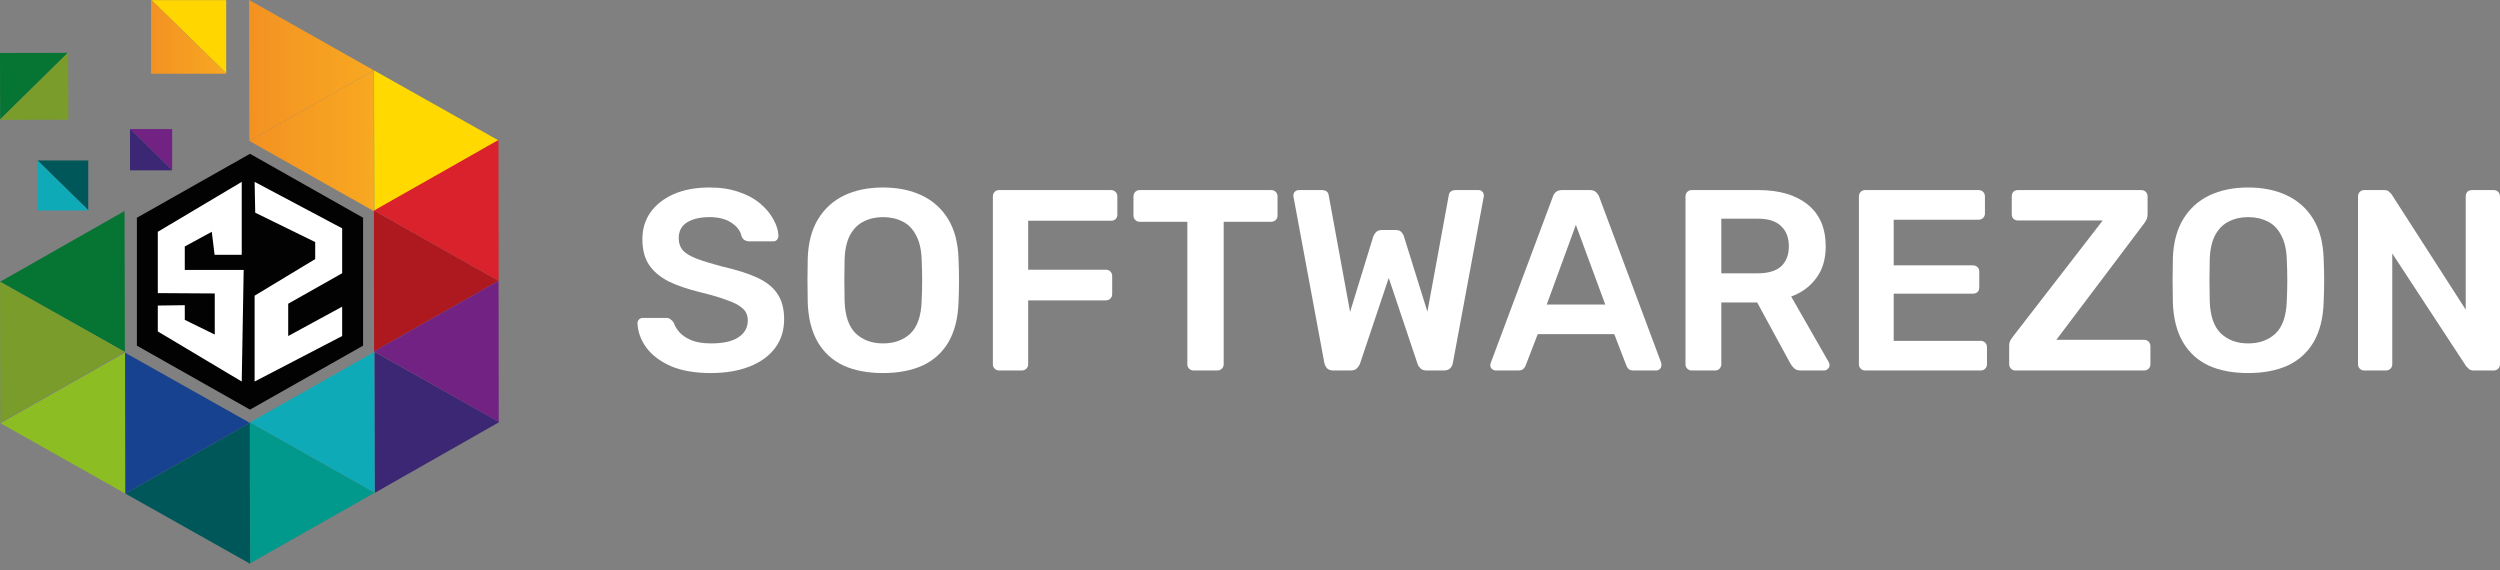 <svg width="206" height="47" viewBox="0 0 206 47" fill="none" xmlns="http://www.w3.org/2000/svg">
<rect x="0" y="0" width="206" height="47" fill="#808080" stroke="none"/>
<path d="M58.581 30.739C57.264 30.739 56.16 30.548 55.268 30.166C54.39 29.77 53.718 29.26 53.251 28.637C52.798 28 52.557 27.335 52.529 26.641C52.529 26.513 52.571 26.407 52.656 26.322C52.741 26.237 52.847 26.195 52.974 26.195H54.865C55.049 26.195 55.183 26.237 55.268 26.322C55.367 26.393 55.452 26.485 55.523 26.598C55.608 26.867 55.771 27.136 56.011 27.405C56.252 27.66 56.578 27.873 56.988 28.043C57.413 28.212 57.944 28.297 58.581 28.297C59.6 28.297 60.358 28.127 60.853 27.788C61.363 27.448 61.618 26.988 61.618 26.407C61.618 25.997 61.483 25.671 61.214 25.43C60.945 25.175 60.528 24.949 59.961 24.751C59.409 24.538 58.673 24.319 57.753 24.093C56.691 23.838 55.799 23.533 55.077 23.179C54.369 22.811 53.831 22.351 53.463 21.799C53.109 21.247 52.932 20.546 52.932 19.697C52.932 18.875 53.151 18.146 53.59 17.509C54.043 16.872 54.681 16.369 55.502 16.001C56.337 15.633 57.328 15.449 58.475 15.449C59.395 15.449 60.209 15.577 60.917 15.832C61.625 16.072 62.212 16.398 62.68 16.808C63.147 17.205 63.501 17.637 63.741 18.104C63.996 18.557 64.131 19.003 64.145 19.442C64.145 19.555 64.102 19.661 64.017 19.76C63.947 19.845 63.84 19.888 63.699 19.888H61.724C61.611 19.888 61.497 19.859 61.384 19.803C61.271 19.746 61.179 19.64 61.108 19.484C61.023 19.045 60.747 18.67 60.28 18.359C59.813 18.047 59.211 17.891 58.475 17.891C57.71 17.891 57.094 18.033 56.627 18.316C56.16 18.599 55.926 19.038 55.926 19.633C55.926 20.029 56.04 20.362 56.266 20.631C56.507 20.886 56.882 21.112 57.392 21.311C57.916 21.509 58.602 21.721 59.452 21.948C60.655 22.217 61.639 22.528 62.404 22.882C63.168 23.236 63.727 23.689 64.081 24.241C64.435 24.779 64.612 25.466 64.612 26.301C64.612 27.235 64.357 28.035 63.848 28.701C63.352 29.352 62.651 29.855 61.745 30.209C60.839 30.562 59.784 30.739 58.581 30.739Z" fill="white"/>
<path d="M72.758 30.739C71.498 30.739 70.415 30.534 69.509 30.124C68.603 29.699 67.895 29.055 67.386 28.191C66.876 27.313 66.6 26.223 66.557 24.921C66.543 24.312 66.536 23.71 66.536 23.116C66.536 22.521 66.543 21.912 66.557 21.289C66.6 20.001 66.883 18.925 67.407 18.061C67.931 17.198 68.646 16.546 69.552 16.108C70.472 15.669 71.541 15.449 72.758 15.449C73.976 15.449 75.045 15.669 75.965 16.108C76.885 16.546 77.608 17.198 78.131 18.061C78.655 18.925 78.938 20.001 78.981 21.289C79.009 21.912 79.023 22.521 79.023 23.116C79.023 23.71 79.009 24.312 78.981 24.921C78.938 26.223 78.662 27.313 78.153 28.191C77.643 29.055 76.928 29.699 76.008 30.124C75.102 30.534 74.019 30.739 72.758 30.739ZM72.758 28.297C73.679 28.297 74.429 28.028 75.01 27.49C75.59 26.938 75.901 26.046 75.944 24.814C75.972 24.192 75.986 23.618 75.986 23.094C75.986 22.556 75.972 21.983 75.944 21.374C75.916 20.553 75.76 19.888 75.477 19.378C75.208 18.854 74.84 18.479 74.372 18.252C73.905 18.012 73.367 17.891 72.758 17.891C72.164 17.891 71.633 18.012 71.166 18.252C70.698 18.479 70.323 18.854 70.04 19.378C69.771 19.888 69.623 20.553 69.594 21.374C69.58 21.983 69.573 22.556 69.573 23.094C69.573 23.618 69.58 24.192 69.594 24.814C69.637 26.046 69.948 26.938 70.529 27.49C71.109 28.028 71.852 28.297 72.758 28.297Z" fill="white"/>
<path d="M82.322 30.527C82.18 30.527 82.06 30.478 81.96 30.378C81.861 30.279 81.812 30.159 81.812 30.017V16.192C81.812 16.037 81.861 15.909 81.96 15.81C82.06 15.711 82.18 15.662 82.322 15.662H91.538C91.694 15.662 91.821 15.711 91.92 15.81C92.019 15.909 92.069 16.037 92.069 16.192V17.679C92.069 17.835 92.019 17.962 91.92 18.061C91.821 18.146 91.694 18.189 91.538 18.189H84.721V22.224H91.113C91.269 22.224 91.397 22.273 91.496 22.372C91.595 22.471 91.644 22.599 91.644 22.755V24.241C91.644 24.383 91.595 24.503 91.496 24.602C91.397 24.701 91.269 24.751 91.113 24.751H84.721V30.017C84.721 30.159 84.672 30.279 84.573 30.378C84.474 30.478 84.346 30.527 84.19 30.527H82.322Z" fill="white"/>
<path d="M98.346 30.527C98.205 30.527 98.084 30.478 97.985 30.378C97.886 30.279 97.837 30.159 97.837 30.017V18.274H93.908C93.766 18.274 93.646 18.224 93.547 18.125C93.448 18.026 93.398 17.906 93.398 17.764V16.192C93.398 16.037 93.448 15.909 93.547 15.81C93.646 15.711 93.766 15.662 93.908 15.662H104.738C104.894 15.662 105.022 15.711 105.121 15.81C105.22 15.909 105.269 16.037 105.269 16.192V17.764C105.269 17.906 105.22 18.026 105.121 18.125C105.022 18.224 104.894 18.274 104.738 18.274H100.831V30.017C100.831 30.159 100.781 30.279 100.682 30.378C100.583 30.478 100.456 30.527 100.3 30.527H98.346Z" fill="white"/>
<path d="M109.866 30.527C109.654 30.527 109.484 30.471 109.357 30.357C109.243 30.23 109.166 30.074 109.123 29.89L106.596 16.277C106.596 16.235 106.589 16.2 106.575 16.171C106.575 16.143 106.575 16.122 106.575 16.108C106.575 15.98 106.617 15.874 106.702 15.789C106.801 15.704 106.907 15.662 107.021 15.662H108.89C109.243 15.662 109.442 15.803 109.484 16.086L111.247 25.706L113.158 19.484C113.201 19.371 113.271 19.258 113.37 19.144C113.484 19.017 113.646 18.953 113.859 18.953H115.006C115.232 18.953 115.395 19.017 115.494 19.144C115.593 19.258 115.657 19.371 115.685 19.484L117.618 25.685L119.38 16.086C119.423 15.803 119.621 15.662 119.975 15.662H121.844C121.957 15.662 122.056 15.704 122.141 15.789C122.226 15.874 122.268 15.98 122.268 16.108C122.268 16.122 122.268 16.143 122.268 16.171C122.268 16.2 122.261 16.235 122.247 16.277L119.72 29.89C119.692 30.074 119.614 30.23 119.487 30.357C119.359 30.471 119.189 30.527 118.977 30.527H117.554C117.342 30.527 117.172 30.471 117.044 30.357C116.931 30.244 116.853 30.124 116.811 29.996L114.432 22.903L112.054 29.996C111.997 30.124 111.912 30.244 111.799 30.357C111.686 30.471 111.516 30.527 111.289 30.527H109.866Z" fill="white"/>
<path d="M123.247 30.527C123.134 30.527 123.028 30.485 122.929 30.4C122.844 30.315 122.801 30.209 122.801 30.081C122.801 30.024 122.815 29.961 122.844 29.89L127.962 16.192C128.004 16.051 128.082 15.931 128.195 15.832C128.323 15.718 128.493 15.662 128.705 15.662H131.02C131.232 15.662 131.395 15.718 131.508 15.832C131.621 15.931 131.706 16.051 131.763 16.192L136.881 29.89C136.895 29.961 136.902 30.024 136.902 30.081C136.902 30.209 136.86 30.315 136.775 30.4C136.69 30.485 136.591 30.527 136.478 30.527H134.63C134.432 30.527 134.283 30.485 134.184 30.4C134.099 30.301 134.042 30.209 134.014 30.124L133.016 27.533H126.709L125.711 30.124C125.682 30.209 125.619 30.301 125.52 30.4C125.435 30.485 125.293 30.527 125.095 30.527H123.247ZM127.452 25.091H132.273L129.852 18.529L127.452 25.091Z" fill="white"/>
<path d="M139.395 30.527C139.253 30.527 139.133 30.478 139.034 30.378C138.934 30.279 138.885 30.159 138.885 30.017V16.192C138.885 16.037 138.934 15.909 139.034 15.81C139.133 15.711 139.253 15.662 139.395 15.662H144.895C146.608 15.662 147.96 16.058 148.951 16.851C149.942 17.644 150.438 18.797 150.438 20.312C150.438 21.36 150.176 22.231 149.652 22.924C149.142 23.618 148.455 24.121 147.592 24.432L150.692 29.848C150.735 29.933 150.756 30.01 150.756 30.081C150.756 30.209 150.707 30.315 150.607 30.4C150.522 30.485 150.423 30.527 150.31 30.527H148.378C148.137 30.527 147.953 30.463 147.825 30.336C147.698 30.209 147.599 30.081 147.528 29.954L144.789 24.921H141.837V30.017C141.837 30.159 141.787 30.279 141.688 30.378C141.603 30.478 141.483 30.527 141.327 30.527H139.395ZM141.837 22.521H144.831C145.695 22.521 146.339 22.33 146.764 21.948C147.188 21.551 147.401 20.999 147.401 20.291C147.401 19.583 147.188 19.031 146.764 18.635C146.353 18.224 145.709 18.019 144.831 18.019H141.837V22.521Z" fill="white"/>
<path d="M153.684 30.527C153.542 30.527 153.422 30.478 153.323 30.378C153.223 30.279 153.174 30.159 153.174 30.017V16.192C153.174 16.037 153.223 15.909 153.323 15.81C153.422 15.711 153.542 15.662 153.684 15.662H163.028C163.183 15.662 163.311 15.711 163.41 15.81C163.509 15.909 163.559 16.037 163.559 16.192V17.594C163.559 17.736 163.509 17.856 163.41 17.955C163.311 18.054 163.183 18.104 163.028 18.104H156.041V21.863H162.56C162.716 21.863 162.844 21.912 162.943 22.011C163.042 22.096 163.091 22.217 163.091 22.372V23.689C163.091 23.845 163.042 23.972 162.943 24.071C162.844 24.156 162.716 24.199 162.56 24.199H156.041V28.085H163.197C163.353 28.085 163.481 28.134 163.58 28.234C163.679 28.333 163.728 28.46 163.728 28.616V30.017C163.728 30.159 163.679 30.279 163.58 30.378C163.481 30.478 163.353 30.527 163.197 30.527H153.684Z" fill="white"/>
<path d="M166.066 30.527C165.924 30.527 165.804 30.478 165.705 30.378C165.606 30.279 165.556 30.152 165.556 29.996V28.51C165.556 28.297 165.599 28.127 165.684 28C165.769 27.873 165.832 27.78 165.875 27.724L173.265 18.168H166.278C166.123 18.168 165.995 18.118 165.896 18.019C165.811 17.92 165.769 17.799 165.769 17.658V16.192C165.769 16.037 165.811 15.909 165.896 15.81C165.995 15.711 166.123 15.662 166.278 15.662H176.429C176.585 15.662 176.712 15.711 176.812 15.81C176.911 15.909 176.96 16.037 176.96 16.192V17.658C176.96 17.828 176.932 17.969 176.875 18.082C176.819 18.196 176.755 18.302 176.684 18.401L169.443 28H176.663C176.819 28 176.946 28.049 177.045 28.149C177.144 28.248 177.194 28.375 177.194 28.531V30.017C177.194 30.159 177.144 30.279 177.045 30.378C176.946 30.478 176.819 30.527 176.663 30.527H166.066Z" fill="white"/>
<path d="M185.245 30.739C183.985 30.739 182.902 30.534 181.996 30.124C181.09 29.699 180.382 29.055 179.873 28.191C179.363 27.313 179.087 26.223 179.044 24.921C179.03 24.312 179.023 23.71 179.023 23.116C179.023 22.521 179.03 21.912 179.044 21.289C179.087 20.001 179.37 18.925 179.894 18.061C180.418 17.198 181.133 16.546 182.039 16.108C182.959 15.669 184.028 15.449 185.245 15.449C186.463 15.449 187.532 15.669 188.452 16.108C189.372 16.546 190.094 17.198 190.618 18.061C191.142 18.925 191.425 20.001 191.468 21.289C191.496 21.912 191.51 22.521 191.51 23.116C191.51 23.71 191.496 24.312 191.468 24.921C191.425 26.223 191.149 27.313 190.64 28.191C190.13 29.055 189.415 29.699 188.495 30.124C187.589 30.534 186.505 30.739 185.245 30.739ZM185.245 28.297C186.166 28.297 186.916 28.028 187.497 27.49C188.077 26.938 188.388 26.046 188.431 24.814C188.459 24.192 188.473 23.618 188.473 23.094C188.473 22.556 188.459 21.983 188.431 21.374C188.403 20.553 188.247 19.888 187.964 19.378C187.695 18.854 187.327 18.479 186.859 18.252C186.392 18.012 185.854 17.891 185.245 17.891C184.651 17.891 184.12 18.012 183.653 18.252C183.186 18.479 182.81 18.854 182.527 19.378C182.258 19.888 182.11 20.553 182.081 21.374C182.067 21.983 182.06 22.556 182.06 23.094C182.06 23.618 182.067 24.192 182.081 24.814C182.124 26.046 182.435 26.938 183.016 27.49C183.596 28.028 184.339 28.297 185.245 28.297Z" fill="white"/>
<path d="M194.808 30.527C194.667 30.527 194.547 30.478 194.447 30.378C194.348 30.279 194.299 30.159 194.299 30.017V16.192C194.299 16.037 194.348 15.909 194.447 15.81C194.547 15.711 194.667 15.662 194.808 15.662H196.444C196.642 15.662 196.783 15.711 196.868 15.81C196.968 15.895 197.031 15.959 197.06 16.001L203.176 25.515V16.192C203.176 16.037 203.218 15.909 203.303 15.81C203.402 15.711 203.53 15.662 203.685 15.662H205.469C205.625 15.662 205.752 15.711 205.851 15.81C205.951 15.909 206 16.037 206 16.192V29.996C206 30.152 205.951 30.279 205.851 30.378C205.752 30.478 205.632 30.527 205.49 30.527H203.834C203.636 30.527 203.494 30.478 203.409 30.378C203.324 30.279 203.261 30.216 203.218 30.187L197.123 20.886V30.017C197.123 30.159 197.074 30.279 196.975 30.378C196.876 30.478 196.748 30.527 196.592 30.527H194.808Z" fill="white"/>
<g clip-path="url(#clip0_1486_1518)">
<path d="M10.289 28.999L10.262 17.388L0.01 23.217L10.289 28.999Z" fill="#067433"/>
<path d="M0.003 23.216L0.03 34.826L10.283 28.997L0.003 23.216Z" fill="#7A9C2B"/>
<path d="M20.529 0L20.543 11.611L30.802 5.794L20.529 0Z" fill="url(#paint0_linear_1486_1518)"/>
<path d="M30.816 17.405L30.803 5.794L20.543 11.611L30.816 17.405Z" fill="url(#paint1_linear_1486_1518)"/>
<path d="M30.817 5.8L30.845 17.411L41.098 11.583L30.817 5.8Z" fill="#FFD900"/>
<path d="M20.599 34.804L20.612 46.415L30.871 40.598L20.599 34.804Z" fill="#00998C"/>
<path d="M30.878 40.599L30.864 28.987L20.605 34.805L30.878 40.599Z" fill="#0FAAB8"/>
<path d="M30.865 28.993L30.892 40.604L41.145 34.776L30.865 28.993Z" fill="#3B2773"/>
<path d="M30.811 17.347L30.823 28.958L41.083 23.141L30.811 17.347Z" fill="#AD191F"/>
<path d="M41.089 23.142L41.075 11.531L30.816 17.349L41.089 23.142Z" fill="#D9222C"/>
<path d="M41.096 34.753L41.083 23.143L30.824 28.959L41.096 34.753Z" fill="#722283"/>
<path d="M10.316 40.667L10.303 29.056L0.044 34.873L10.316 40.667Z" fill="#8CBE23"/>
<path d="M20.611 46.455L20.584 34.844L10.332 40.672L20.611 46.455Z" fill="#005759"/>
<path d="M10.305 29.061L10.332 40.673L20.584 34.844L10.305 29.061Z" fill="#164290"/>
<path d="M18.639 0.009H12.481L18.639 6.04V0.009Z" fill="#FFD600"/>
<path d="M12.481 0.009H12.445V6.076H18.639V6.04L12.481 0.009Z" fill="url(#paint2_linear_1486_1518)"/>
<path d="M0 4.367L0.012 9.84L5.588 4.354L0 4.367Z" fill="#067433"/>
<path d="M0.013 9.84V9.873L5.635 9.861L5.622 4.354H5.589L0.013 9.84Z" fill="#7A9C2B"/>
<path d="M7.271 13.224H3.092L7.271 17.317V13.224Z" fill="#005759"/>
<path d="M3.092 13.224H3.067V17.341H7.271V17.317L3.092 13.224Z" fill="#0FAAB8"/>
<path d="M14.185 10.633H10.732L14.185 14.013V10.633Z" fill="#722283"/>
<path d="M10.732 10.633H10.712V14.034H14.185V14.013L10.732 10.633Z" fill="#3B2773"/>
<path d="M11.28 17.942V28.482L20.599 33.752L29.918 28.482V17.942L20.599 12.673L11.28 17.942Z" fill="#020203"/>
<path d="M13.003 19.099L19.919 14.986V20.993H17.682L17.45 19.099L15.226 20.309V22.244H20.079L19.919 31.439L13.003 27.311V25.177L15.226 25.148V26.357L17.696 27.568V24.181L13.003 24.152V19.099Z" fill="white"/>
<path d="M20.98 14.986L21.031 17.526L25.972 19.947V21.348L20.98 24.365V31.439L28.194 27.688V25.269L23.748 27.688V25.027L28.194 22.515V19.099V18.815L20.98 14.986Z" fill="white"/>
</g>
<defs>
<linearGradient id="paint0_linear_1486_1518" x1="19.774" y1="5.806" x2="31.179" y2="5.806" gradientUnits="userSpaceOnUse">
<stop stop-color="#F39022"/>
<stop offset="1" stop-color="#F8A921"/>
</linearGradient>
<linearGradient id="paint1_linear_1486_1518" x1="19.788" y1="11.6" x2="31.194" y2="11.6" gradientUnits="userSpaceOnUse">
<stop stop-color="#F39022"/>
<stop offset="1" stop-color="#F8A921"/>
</linearGradient>
<linearGradient id="paint2_linear_1486_1518" x1="11.989" y1="3.042" x2="18.867" y2="3.042" gradientUnits="userSpaceOnUse">
<stop stop-color="#F39022"/>
<stop offset="1" stop-color="#F8A921"/>
</linearGradient>
<clipPath id="clip0_1486_1518">
<rect width="41.146" height="46.455" fill="white"/>
</clipPath>
</defs>
</svg>
